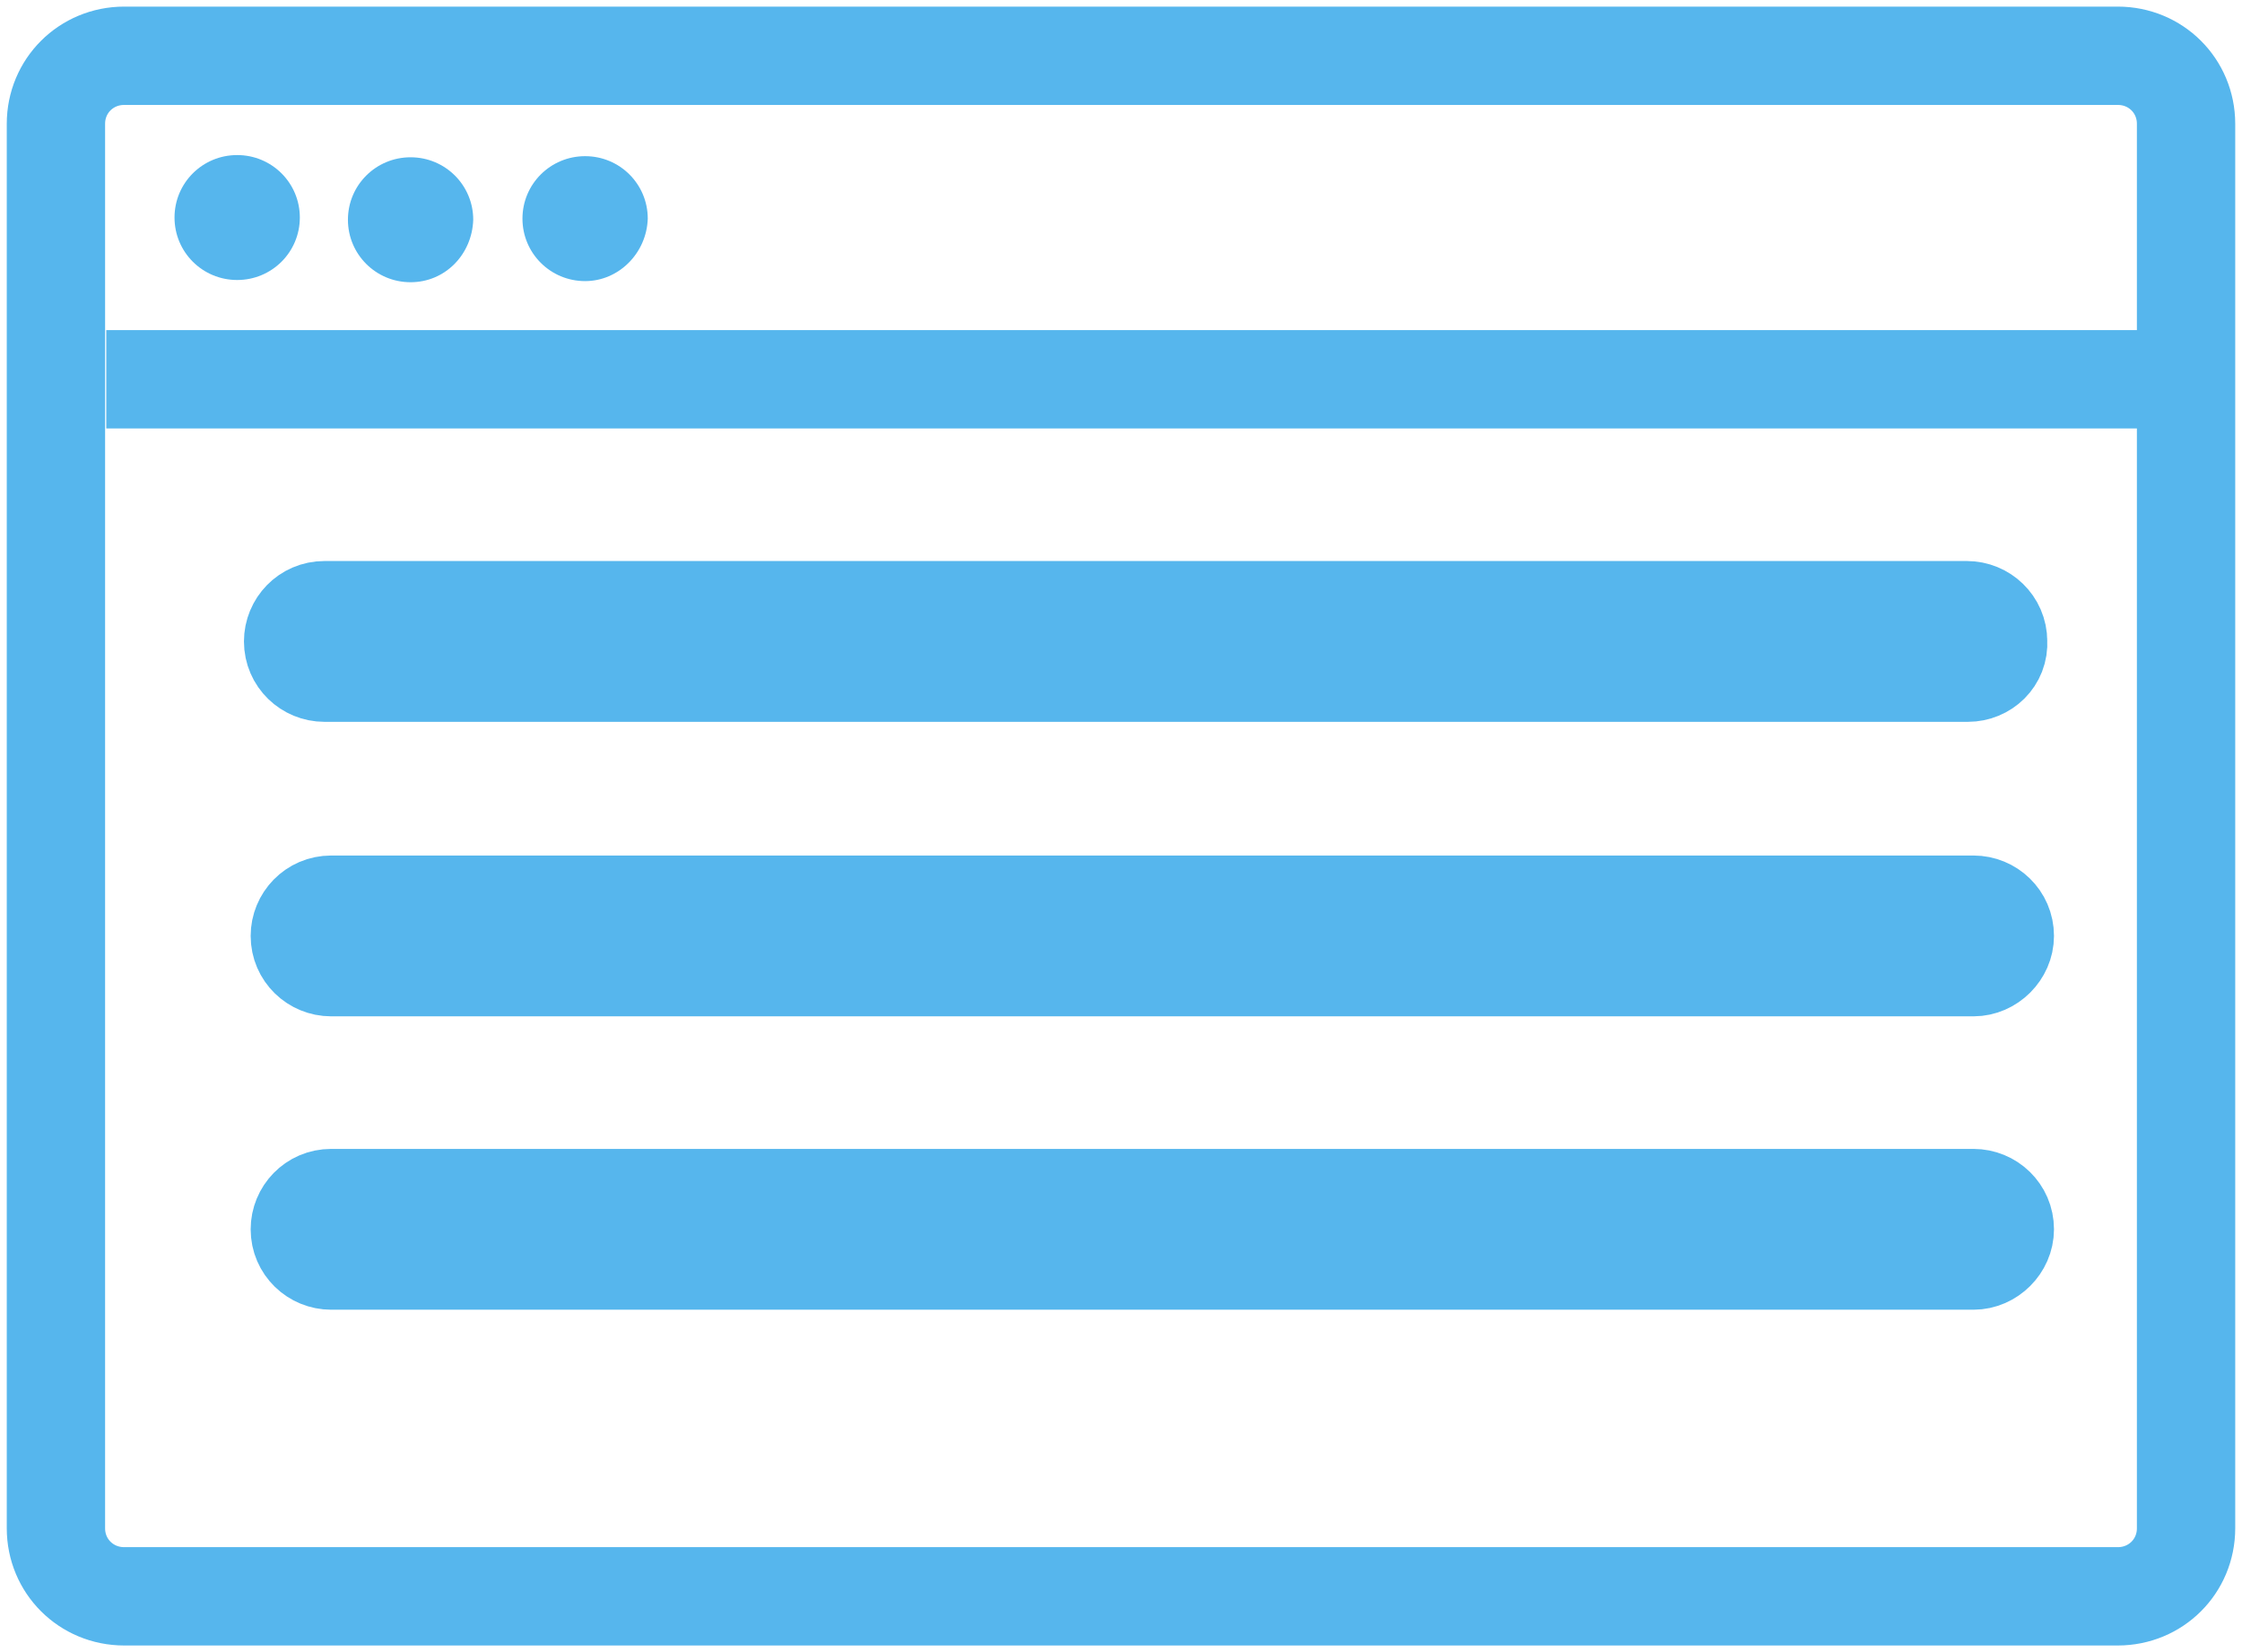 <svg width="228" height="168" viewBox="0 0 228 168" fill="none" xmlns="http://www.w3.org/2000/svg">
<path d="M215.371 162.328H12.629C8.76 162.328 5.688 159.265 5.688 155.409V12.591C5.688 8.735 8.76 5.672 12.629 5.672H215.371C219.239 5.672 222.311 8.735 222.311 12.591V155.409C222.311 159.265 219.239 162.328 215.371 162.328Z" stroke="#56B6ED" stroke-width="10" stroke-miterlimit="10"/>
<path d="M10.809 38.568H219.24H10.809Z" stroke="#56B6ED" stroke-width="10" stroke-miterlimit="10"/>
<path d="M200.126 68.402H32.994C31.288 68.402 29.809 67.041 29.809 65.226C29.809 63.525 31.174 62.05 32.994 62.05H200.012C201.719 62.05 203.198 63.411 203.198 65.226C203.312 67.041 201.833 68.402 200.126 68.402Z" stroke="#56B6ED" stroke-width="10" stroke-miterlimit="10"/>
<path d="M200.695 98.35H33.677C31.97 98.35 30.491 96.988 30.491 95.173C30.491 93.472 31.857 91.997 33.677 91.997H200.695C202.401 91.997 203.88 93.358 203.88 95.173C203.88 96.875 202.401 98.35 200.695 98.35Z" stroke="#56B6ED" stroke-width="10" stroke-miterlimit="10"/>
<path d="M200.695 128.184H33.677C31.97 128.184 30.491 126.822 30.491 125.007C30.491 123.306 31.857 121.831 33.677 121.831H200.695C202.401 121.831 203.88 123.192 203.88 125.007C203.88 126.709 202.401 128.184 200.695 128.184Z" stroke="#56B6ED" stroke-width="10" stroke-miterlimit="10"/>
<path d="M24.119 28.473C20.592 28.473 17.748 25.637 17.748 22.12C17.748 18.604 20.592 15.768 24.119 15.768C27.646 15.768 30.491 18.604 30.491 22.12C30.491 25.637 27.646 28.473 24.119 28.473Z" fill="#56B6ED"/>
<path d="M41.754 28.699C38.227 28.699 35.383 25.863 35.383 22.347C35.383 18.83 38.227 15.994 41.754 15.994C45.281 15.994 48.125 18.83 48.125 22.347C48.012 25.863 45.281 28.699 41.754 28.699Z" fill="#56B6ED"/>
<path d="M59.503 28.586C55.976 28.586 53.132 25.75 53.132 22.233C53.132 18.717 55.976 15.881 59.503 15.881C63.03 15.881 65.874 18.717 65.874 22.233C65.761 25.75 62.916 28.586 59.503 28.586Z" fill="#56B6ED"/>
</svg>
